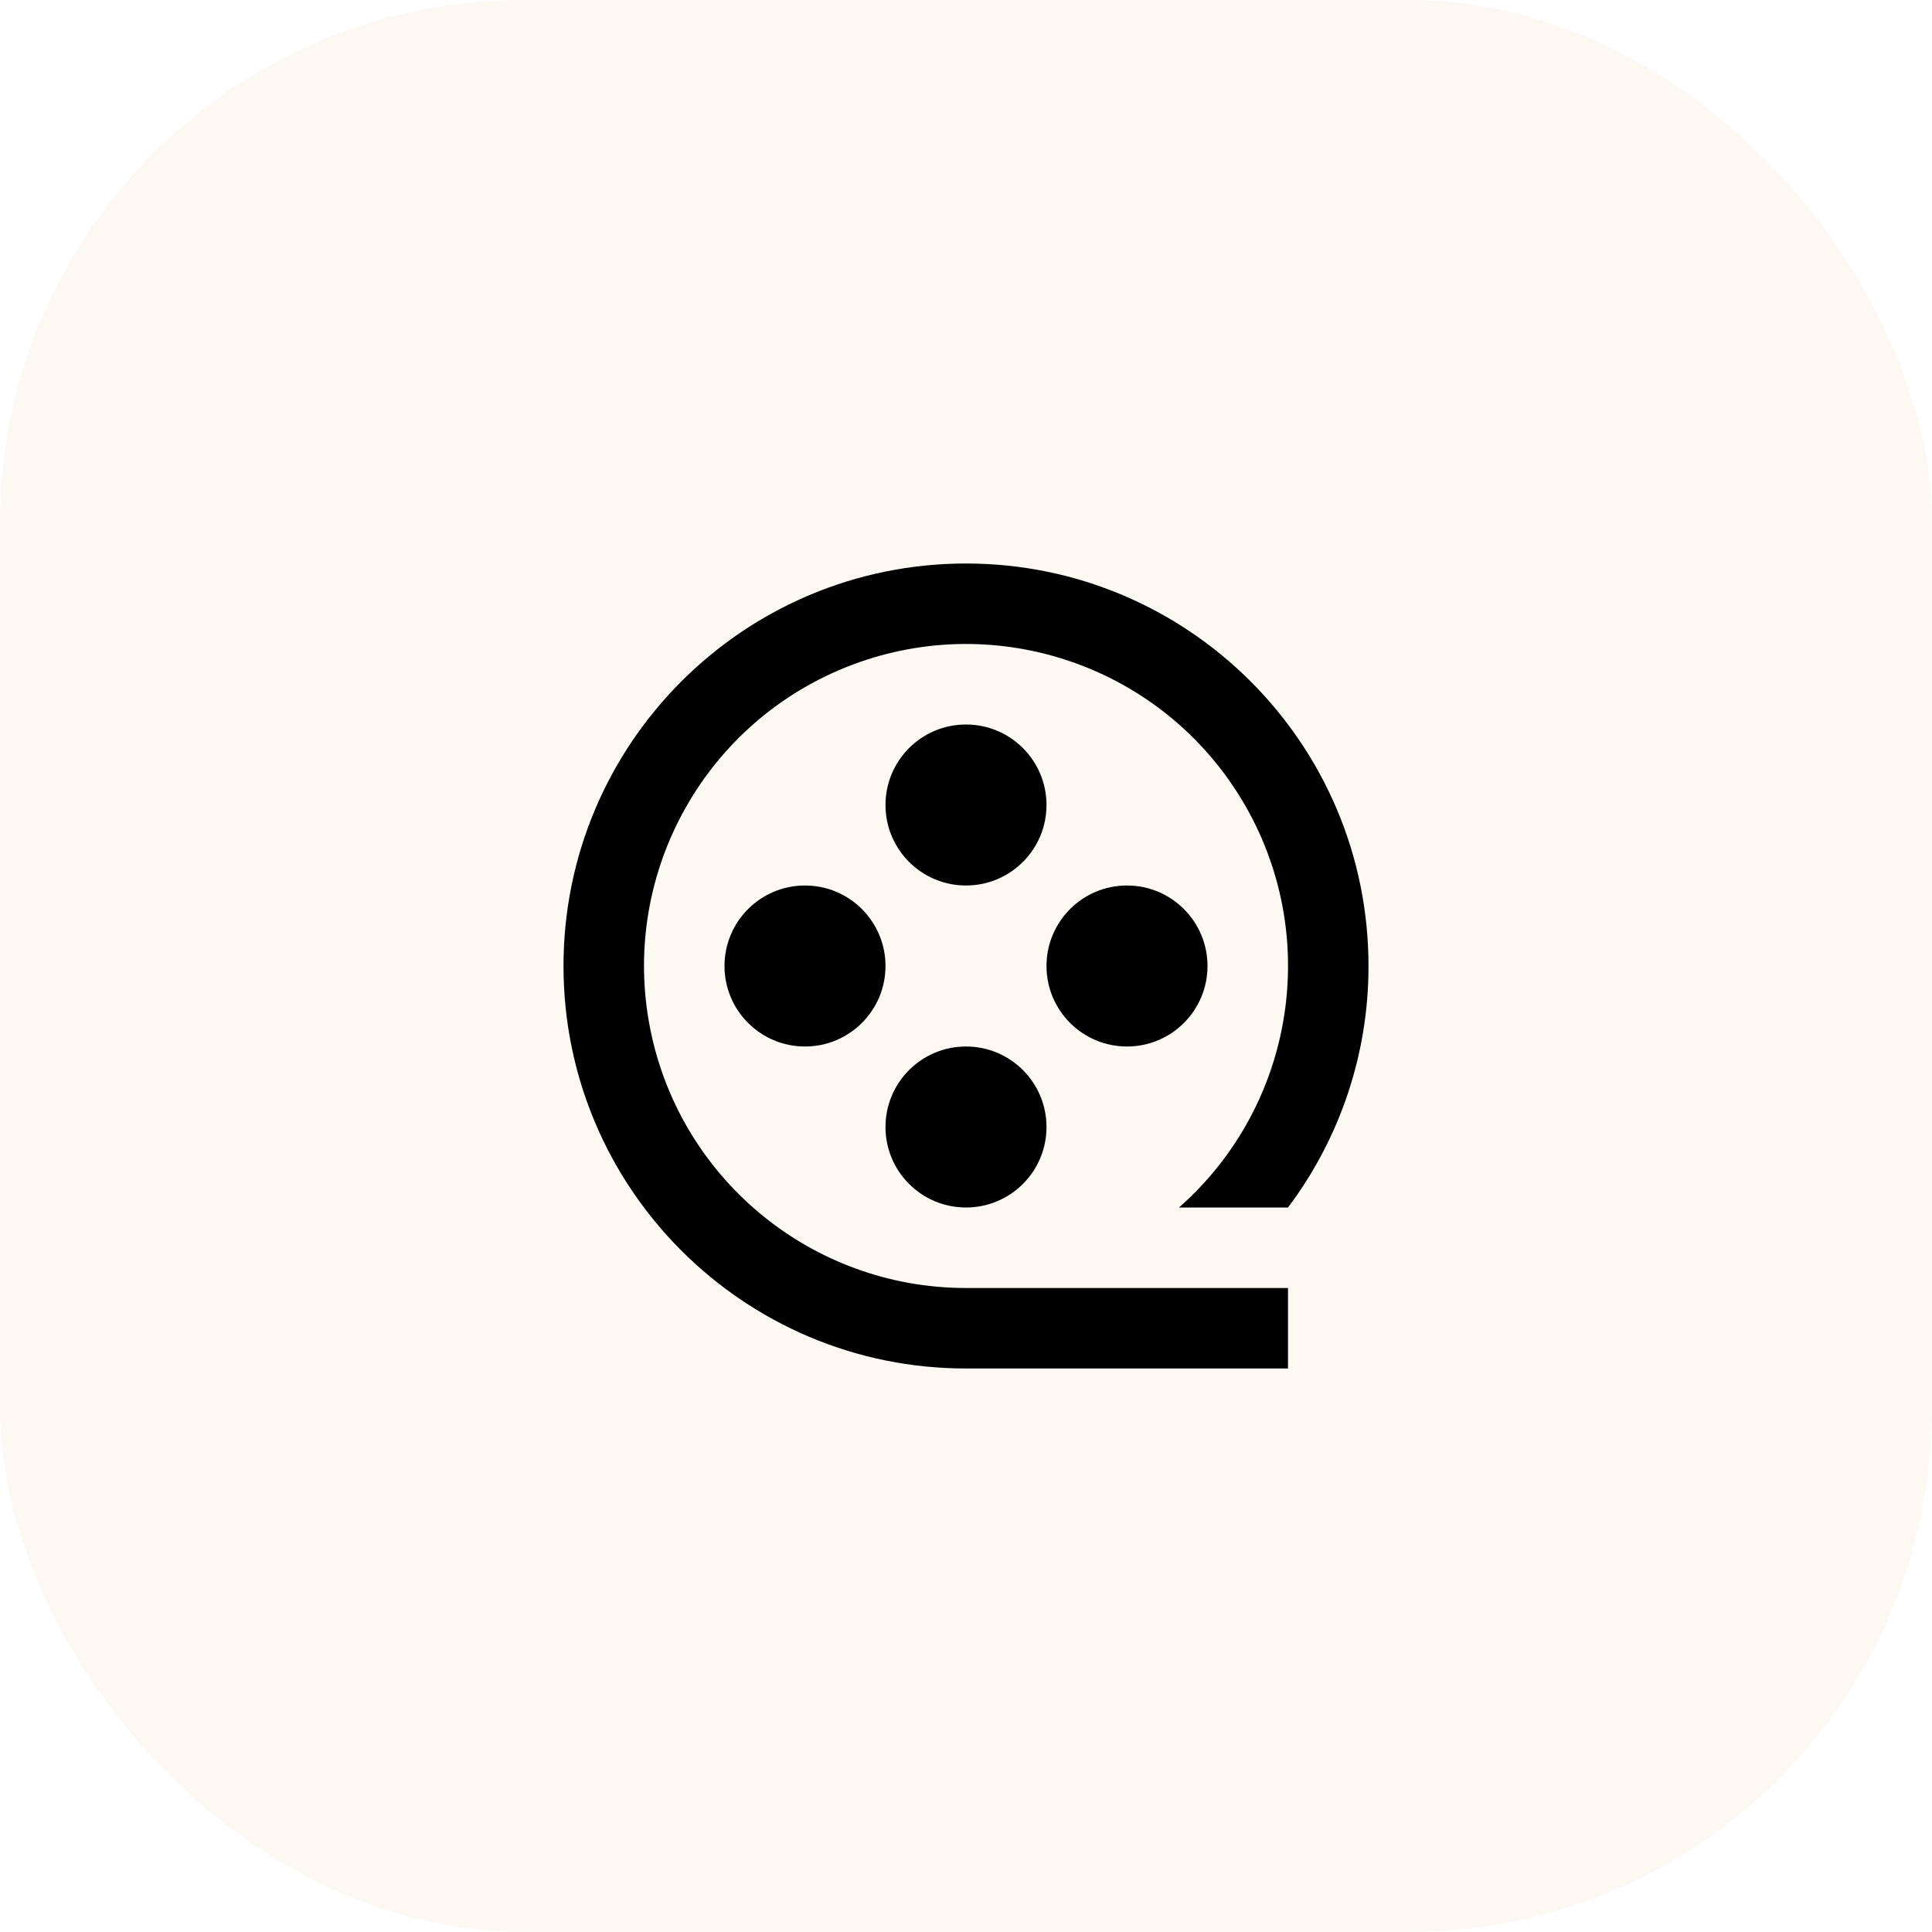 <svg width="48" height="48" viewBox="0 0 48 48" fill="none" xmlns="http://www.w3.org/2000/svg">
<rect width="48" height="48" rx="13" fill="#CCAE62" fill-opacity="0.081"/>
<path fill-rule="evenodd" clip-rule="evenodd" d="M32 32V34H24C18.477 34 14 29.523 14 24C14 18.477 18.477 14 24 14C29.523 14 34 18.477 34 24C34.003 26.164 33.301 28.27 32 30H29.292C32.19 27.444 32.847 23.183 30.854 19.873C28.861 16.563 24.787 15.151 21.172 16.517C17.558 17.883 15.437 21.636 16.131 25.437C16.825 29.238 20.136 32 24 32H32ZM24 22C22.895 22 22 21.105 22 20C22 18.895 22.895 18 24 18C25.105 18 26 18.895 26 20C26 21.105 25.105 22 24 22ZM18 24C18 25.105 18.895 26 20 26C21.105 26 22 25.105 22 24C22 22.895 21.105 22 20 22C18.895 22 18 22.895 18 24ZM28 26C26.895 26 26 25.105 26 24C26 22.895 26.895 22 28 22C29.105 22 30 22.895 30 24C30 25.105 29.105 26 28 26ZM22 28C22 29.105 22.895 30 24 30C25.105 30 26 29.105 26 28C26 26.895 25.105 26 24 26C22.895 26 22 26.895 22 28Z" fill="black"/>
</svg>
